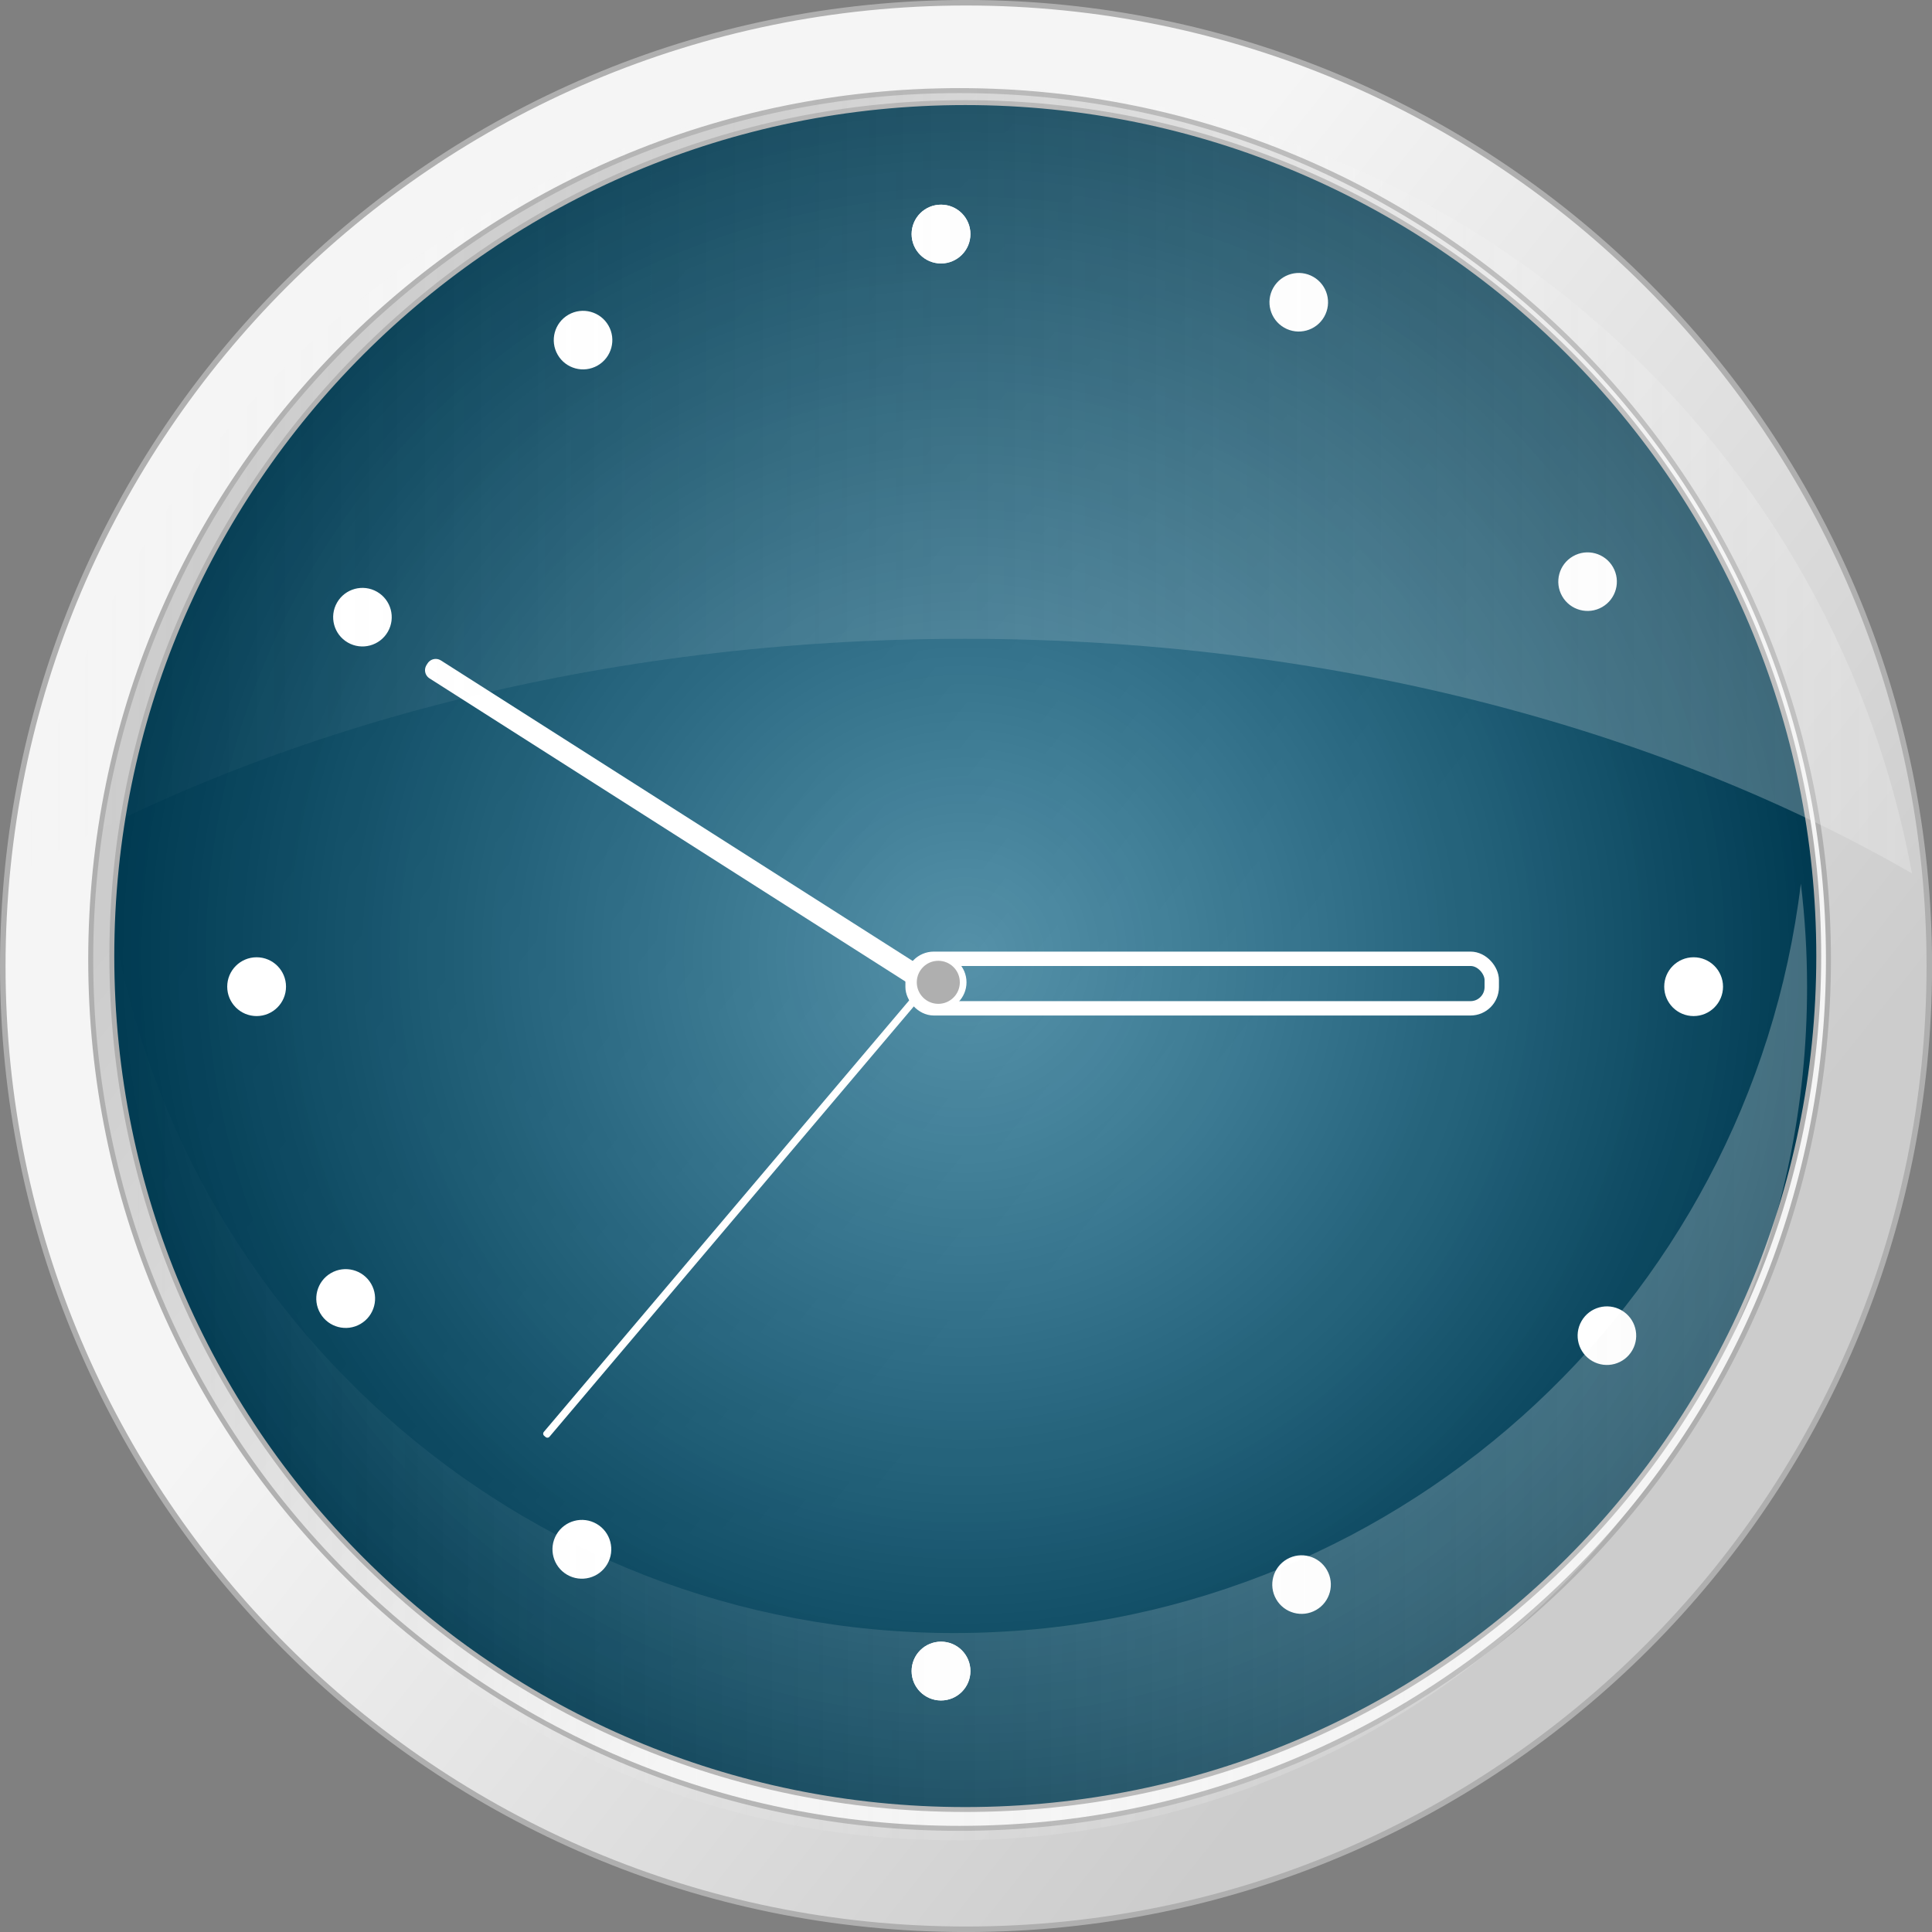 <?xml version="1.0" encoding="UTF-8" standalone="no"?>
<!-- Created with Inkscape (http://www.inkscape.org/) -->
<svg xmlns:dc="http://purl.org/dc/elements/1.1/" xmlns:cc="http://creativecommons.org/ns#" xmlns:rdf="http://www.w3.org/1999/02/22-rdf-syntax-ns#" xmlns:svg="http://www.w3.org/2000/svg" xmlns="http://www.w3.org/2000/svg" xmlns:xlink="http://www.w3.org/1999/xlink" xmlns:sodipodi="http://sodipodi.sourceforge.net/DTD/sodipodi-0.dtd" xmlns:inkscape="http://www.inkscape.org/namespaces/inkscape" width="349.562" height="349.562" id="svg2" version="1.1" inkscape:version="0.48.0 r9654" sodipodi:docname="New document 1">
  <rect width="100%" height="100%" fill="#808080" stroke="none"/>
  <defs id="defs4">
    <linearGradient gradientUnits="userSpaceOnUse" y2="387.255" x2="519.719" y1="387.255" x1="176.969" id="linearGradient3920" xlink:href="#linearGradient3914" inkscape:collect="always"/>
    <linearGradient gradientUnits="userSpaceOnUse" y2="546.859" x2="500.74" y1="546.859" x1="192.083" id="linearGradient3912" xlink:href="#linearGradient3906" inkscape:collect="always"/>
    <radialGradient gradientTransform="matrix(0.886,0,0,0.886,485.642,351.961)" r="174.786" fy="475.219" fx="348.571" cy="475.219" cx="348.571" gradientUnits="userSpaceOnUse" id="radialGradient3899" xlink:href="#linearGradient3795" inkscape:collect="always"/>
    <radialGradient r="174.786" fy="475.219" fx="348.571" cy="475.219" cx="348.571" gradientUnits="userSpaceOnUse" id="radialGradient3897" xlink:href="#linearGradient3795" inkscape:collect="always"/>
    <radialGradient r="174.786" fy="475.219" fx="348.571" cy="475.219" cx="348.571" gradientUnits="userSpaceOnUse" id="radialGradient3893" xlink:href="#linearGradient3795" inkscape:collect="always"/>
    <linearGradient y2="475.219" x2="523.357" y1="355.219" x1="373.786" gradientUnits="userSpaceOnUse" id="linearGradient3889" xlink:href="#linearGradient3771" inkscape:collect="always"/>
    <linearGradient gradientTransform="translate(-293.967,331.75)" y2="475.219" x2="523.357" y1="355.219" x1="373.786" gradientUnits="userSpaceOnUse" id="linearGradient3885" xlink:href="#linearGradient3771" inkscape:collect="always"/>
    <radialGradient r="174.786" fy="475.219" fx="348.571" cy="475.219" cx="348.571" gradientUnits="userSpaceOnUse" id="radialGradient3877" xlink:href="#linearGradient3795" inkscape:collect="always"/>
    <radialGradient gradientUnits="userSpaceOnUse" r="174.786" fy="475.219" fx="348.571" cy="475.219" cx="348.571" id="radialGradient3801" xlink:href="#linearGradient3795" inkscape:collect="always"/>
    <linearGradient y2="475.219" x2="523.357" y1="355.219" x1="373.786" gradientUnits="userSpaceOnUse" id="linearGradient3789" xlink:href="#linearGradient3771" inkscape:collect="always"/>
    <linearGradient gradientUnits="userSpaceOnUse" y2="475.219" x2="523.357" y1="355.219" x1="373.786" id="linearGradient3777" xlink:href="#linearGradient3771" inkscape:collect="always"/>
    <linearGradient id="linearGradient3771">
      <stop style="stop-color:#f5f5f5;stop-opacity:1;" offset="0" id="stop3779"/>
      <stop id="stop3775" offset="1" style="stop-color:#cccccc;stop-opacity:1;"/>
    </linearGradient>
    <linearGradient id="linearGradient3795">
      <stop id="stop3797" offset="0" style="stop-color:#005e83;stop-opacity:0.635;"/>
      <stop id="stop3799" offset="1" style="stop-color:#003a51;stop-opacity:1;"/>
    </linearGradient>
    <linearGradient id="linearGradient3861">
      <stop id="stop3863" offset="0" style="stop-color:#f5f5f5;stop-opacity:1;"/>
      <stop id="stop3865" offset="1" style="stop-color:#f5f5f5;stop-opacity:0.617;"/>
    </linearGradient>
    <linearGradient id="linearGradient3906">
      <stop id="stop3908" offset="0" style="stop-color:#f5f5f5;stop-opacity:0;"/>
      <stop id="stop3910" offset="1" style="stop-color:#f5f5f5;stop-opacity:0.275;"/>
    </linearGradient>
    <linearGradient id="linearGradient3914">
      <stop id="stop3916" offset="0" style="stop-color:#f5f5f5;stop-opacity:0;"/>
      <stop id="stop3918" offset="1" style="stop-color:#f5f5f5;stop-opacity:0.275;"/>
    </linearGradient>
    <linearGradient inkscape:collect="always" xlink:href="#linearGradient3914" id="linearGradient3092" gradientUnits="userSpaceOnUse" x1="176.969" y1="387.255" x2="519.719" y2="387.255" gradientTransform="translate(70.395,12.16)"/>
    <linearGradient inkscape:collect="always" xlink:href="#linearGradient3906" id="linearGradient3095" gradientUnits="userSpaceOnUse" x1="192.083" y1="546.859" x2="500.74" y2="546.859" gradientTransform="translate(70.395,12.16)"/>
    <linearGradient inkscape:collect="always" xlink:href="#linearGradient3771" id="linearGradient3144" gradientUnits="userSpaceOnUse" x1="373.786" y1="355.219" x2="523.357" y2="475.219"/>
    <linearGradient inkscape:collect="always" xlink:href="#linearGradient3771" id="linearGradient3146" gradientUnits="userSpaceOnUse" x1="373.786" y1="355.219" x2="523.357" y2="475.219"/>
    <radialGradient inkscape:collect="always" xlink:href="#linearGradient3795" id="radialGradient3148" gradientUnits="userSpaceOnUse" cx="348.571" cy="475.219" fx="348.571" fy="475.219" r="174.786"/>
    <linearGradient inkscape:collect="always" xlink:href="#linearGradient3906" id="linearGradient3150" gradientUnits="userSpaceOnUse" gradientTransform="translate(70.395,12.16)" x1="192.083" y1="546.859" x2="500.74" y2="546.859"/>
    <linearGradient inkscape:collect="always" xlink:href="#linearGradient3914" id="linearGradient3152" gradientUnits="userSpaceOnUse" gradientTransform="translate(70.395,12.16)" x1="176.969" y1="387.255" x2="519.719" y2="387.255"/>
  </defs>
  <sodipodi:namedview id="base" pagecolor="#ffffff" bordercolor="#666666" borderopacity="1.0" inkscape:pageopacity="0.0" inkscape:pageshadow="2" inkscape:zoom="0.93566975" inkscape:cx="130.8239" inkscape:cy="129.79741" inkscape:document-units="px" inkscape:current-layer="layer1" showgrid="false" fit-margin-top="0" fit-margin-left="0" fit-margin-right="0" fit-margin-bottom="0" inkscape:window-width="1280" inkscape:window-height="977" inkscape:window-x="-4" inkscape:window-y="-4" inkscape:window-maximized="1"/>
  <g inkscape:label="Layer 1" inkscape:groupmode="layer" id="layer1" transform="translate(-244.176,-312.597)">
    <g id="g3119">
      <path transform="translate(70.395,12.16)" d="m 522.857,475.219 c 0,96.255 -78.03,174.286 -174.286,174.286 -96.255,0 -174.286,-78.03 -174.286,-174.286 0,-96.255 78.03,-174.286 174.286,-174.286 96.255,0 174.286,78.03 174.286,174.286 z" sodipodi:ry="174.28572" sodipodi:rx="174.28572" sodipodi:cy="475.21933" sodipodi:cx="348.57144" id="path2985" style="fill:url(#linearGradient3144);fill-opacity:1;fill-rule:nonzero;stroke:#afafaf;stroke-opacity:1" sodipodi:type="arc"/>
      <path transform="matrix(-0.902,0,0,-0.902,732.207,914.846)" sodipodi:type="arc" style="fill:url(#linearGradient3146);fill-opacity:1;fill-rule:nonzero;stroke:#afafaf;stroke-opacity:1" id="path3787" sodipodi:cx="348.57144" sodipodi:cy="475.21933" sodipodi:rx="174.28572" sodipodi:ry="174.28572" d="m 522.857,475.219 c 0,96.255 -78.03,174.286 -174.286,174.286 -96.255,0 -174.286,-78.03 -174.286,-174.286 0,-96.255 78.03,-174.286 174.286,-174.286 96.255,0 174.286,78.03 174.286,174.286 z"/>
      <path d="m 522.857,475.219 c 0,96.255 -78.03,174.286 -174.286,174.286 -96.255,0 -174.286,-78.03 -174.286,-174.286 0,-96.255 78.03,-174.286 174.286,-174.286 96.255,0 174.286,78.03 174.286,174.286 z" sodipodi:ry="174.28572" sodipodi:rx="174.28572" sodipodi:cy="475.21933" sodipodi:cx="348.57144" id="path3791" style="fill:url(#radialGradient3148);fill-opacity:1;fill-rule:nonzero;stroke:#afafaf;stroke-opacity:1" sodipodi:type="arc" transform="matrix(0.886,0,0,0.886,109.995,64.537)"/>
      <path inkscape:transform-center-y="-40.425532" inkscape:transform-center-x="89.361702" transform="matrix(0.125,0,0,0.125,253.905,432.711)" d="m 336.17,467.256 c 0,23.501 -19.052,42.553 -42.553,42.553 -23.501,0 -42.553,-19.052 -42.553,-42.553 0,-23.501 19.052,-42.553 42.553,-42.553 23.501,0 42.553,19.052 42.553,42.553 z" sodipodi:ry="42.553192" sodipodi:rx="42.553192" sodipodi:cy="467.2558" sodipodi:cx="293.61703" id="path3805" style="fill:#ffffff;fill-opacity:1;fill-rule:nonzero;stroke:none" sodipodi:type="arc"/>
      <path sodipodi:type="arc" style="fill:#ffffff;fill-opacity:1;fill-rule:nonzero;stroke:none" id="path3823" sodipodi:cx="293.61703" sodipodi:cy="467.2558" sodipodi:rx="42.553192" sodipodi:ry="42.553192" d="m 336.17,467.256 c 0,23.501 -19.052,42.553 -42.553,42.553 -23.501,0 -42.553,-19.052 -42.553,-42.553 0,-23.501 19.052,-42.553 42.553,-42.553 23.501,0 42.553,19.052 42.553,42.553 z" transform="matrix(0.125,0,0,0.125,513.905,432.711)" inkscape:transform-center-x="89.361695" inkscape:transform-center-y="-40.425537"/>
      <path sodipodi:type="arc" style="fill:#ffffff;fill-opacity:1;fill-rule:nonzero;stroke:none" id="path3829" sodipodi:cx="293.61703" sodipodi:cy="467.2558" sodipodi:rx="42.553192" sodipodi:ry="42.553192" d="m 336.17,467.256 c 0,23.501 -19.052,42.553 -42.553,42.553 -23.501,0 -42.553,-19.052 -42.553,-42.553 0,-23.501 19.052,-42.553 42.553,-42.553 23.501,0 42.553,19.052 42.553,42.553 z" transform="matrix(0,-0.125,0.125,0,356.03,651.649)" inkscape:transform-center-x="40.425535" inkscape:transform-center-y="89.361706"/>
      <path inkscape:transform-center-y="89.361699" inkscape:transform-center-x="40.42554" transform="matrix(0,-0.125,0.125,0,356.03,391.649)" d="m 336.17,467.256 c 0,23.501 -19.052,42.553 -42.553,42.553 -23.501,0 -42.553,-19.052 -42.553,-42.553 0,-23.501 19.052,-42.553 42.553,-42.553 23.501,0 42.553,19.052 42.553,42.553 z" sodipodi:ry="42.553192" sodipodi:rx="42.553192" sodipodi:cy="467.2558" sodipodi:cx="293.61703" id="path3831" style="fill:#ffffff;fill-opacity:1;fill-rule:nonzero;stroke:none" sodipodi:type="arc"/>
      <path inkscape:transform-center-y="89.361706" inkscape:transform-center-x="40.425535" transform="matrix(0,-0.125,0.125,0,356.03,651.649)" d="m 336.17,467.256 c 0,23.501 -19.052,42.553 -42.553,42.553 -23.501,0 -42.553,-19.052 -42.553,-42.553 0,-23.501 19.052,-42.553 42.553,-42.553 23.501,0 42.553,19.052 42.553,42.553 z" sodipodi:ry="42.553192" sodipodi:rx="42.553192" sodipodi:cy="467.2558" sodipodi:cx="293.61703" id="path3833" style="fill:#ffffff;fill-opacity:1;fill-rule:nonzero;stroke:none" sodipodi:type="arc"/>
      <path sodipodi:type="arc" style="fill:#ffffff;fill-opacity:1;fill-rule:nonzero;stroke:none" id="path3835" sodipodi:cx="293.61703" sodipodi:cy="467.2558" sodipodi:rx="42.553192" sodipodi:ry="42.553192" d="m 336.17,467.256 c 0,23.501 -19.052,42.553 -42.553,42.553 -23.501,0 -42.553,-19.052 -42.553,-42.553 0,-23.501 19.052,-42.553 42.553,-42.553 23.501,0 42.553,19.052 42.553,42.553 z" transform="matrix(0,-0.125,0.125,0,356.03,391.649)" inkscape:transform-center-x="40.42554" inkscape:transform-center-y="89.361699"/>
      <path sodipodi:type="arc" style="fill:#ffffff;fill-opacity:1;fill-rule:nonzero;stroke:none" id="path3837" sodipodi:cx="293.61703" sodipodi:cy="467.2558" sodipodi:rx="42.553192" sodipodi:ry="42.553192" d="m 336.17,467.256 c 0,23.501 -19.052,42.553 -42.553,42.553 -23.501,0 -42.553,-19.052 -42.553,-42.553 0,-23.501 19.052,-42.553 42.553,-42.553 23.501,0 42.553,19.052 42.553,42.553 z" transform="matrix(-0.062,-0.108,0.108,-0.062,447.41,659.981)" inkscape:transform-center-x="-9.6713168" inkscape:transform-center-y="97.602278"/>
      <path inkscape:transform-center-y="97.602273" inkscape:transform-center-x="-9.6713066" transform="matrix(-0.062,-0.108,0.108,-0.062,317.41,434.815)" d="m 336.17,467.256 c 0,23.501 -19.052,42.553 -42.553,42.553 -23.501,0 -42.553,-19.052 -42.553,-42.553 0,-23.501 19.052,-42.553 42.553,-42.553 23.501,0 42.553,19.052 42.553,42.553 z" sodipodi:ry="42.553192" sodipodi:rx="42.553192" sodipodi:cy="467.2558" sodipodi:cx="293.61703" id="path3839" style="fill:#ffffff;fill-opacity:1;fill-rule:nonzero;stroke:none" sodipodi:type="arc"/>
      <path inkscape:transform-center-y="79.690397" inkscape:transform-center-x="-57.17674" transform="matrix(-0.108,-0.062,0.062,-0.108,537.66,622.932)" d="m 336.17,467.256 c 0,23.501 -19.052,42.553 -42.553,42.553 -23.501,0 -42.553,-19.052 -42.553,-42.553 0,-23.501 19.052,-42.553 42.553,-42.553 23.501,0 42.553,19.052 42.553,42.553 z" sodipodi:ry="42.553192" sodipodi:rx="42.553192" sodipodi:cy="467.2558" sodipodi:cx="293.61703" id="path3841" style="fill:#ffffff;fill-opacity:1;fill-rule:nonzero;stroke:none" sodipodi:type="arc"/>
      <path sodipodi:type="arc" style="fill:#ffffff;fill-opacity:1;fill-rule:nonzero;stroke:none" id="path3843" sodipodi:cx="293.61703" sodipodi:cy="467.2558" sodipodi:rx="42.553192" sodipodi:ry="42.553192" d="m 336.17,467.256 c 0,23.501 -19.052,42.553 -42.553,42.553 -23.501,0 -42.553,-19.052 -42.553,-42.553 0,-23.501 19.052,-42.553 42.553,-42.553 23.501,0 42.553,19.052 42.553,42.553 z" transform="matrix(-0.108,-0.062,0.062,-0.108,312.494,492.932)" inkscape:transform-center-x="-57.176735" inkscape:transform-center-y="79.690397"/>
      <path sodipodi:type="arc" style="fill:#ffffff;fill-opacity:1;fill-rule:nonzero;stroke:none" id="path3845" sodipodi:cx="293.61703" sodipodi:cy="467.2558" sodipodi:rx="42.553192" sodipodi:ry="42.553192" d="m 336.17,467.256 c 0,23.501 -19.052,42.553 -42.553,42.553 -23.501,0 -42.553,-19.052 -42.553,-42.553 0,-23.501 19.052,-42.553 42.553,-42.553 23.501,0 42.553,19.052 42.553,42.553 z" transform="matrix(0.063,-0.108,0.108,0.063,280.495,595.191)" inkscape:transform-center-x="79.690391" inkscape:transform-center-y="57.176748"/>
      <path inkscape:transform-center-y="57.176728" inkscape:transform-center-x="79.690394" transform="matrix(0.062,-0.108,0.108,0.062,410.495,370.025)" d="m 336.17,467.256 c 0,23.501 -19.052,42.553 -42.553,42.553 -23.501,0 -42.553,-19.052 -42.553,-42.553 0,-23.501 19.052,-42.553 42.553,-42.553 23.501,0 42.553,19.052 42.553,42.553 z" sodipodi:ry="42.553192" sodipodi:rx="42.553192" sodipodi:cy="467.2558" sodipodi:cx="293.61703" id="path3847" style="fill:#ffffff;fill-opacity:1;fill-rule:nonzero;stroke:none" sodipodi:type="arc"/>
      <path sodipodi:type="arc" style="fill:#ffffff;fill-opacity:1;fill-rule:nonzero;stroke:none" id="path3849" sodipodi:cx="293.61703" sodipodi:cy="467.2558" sodipodi:rx="42.553192" sodipodi:ry="42.553192" d="m 336.17,467.256 c 0,23.501 -19.052,42.553 -42.553,42.553 -23.501,0 -42.553,-19.052 -42.553,-42.553 0,-23.501 19.052,-42.553 42.553,-42.553 23.501,0 42.553,19.052 42.553,42.553 z" transform="matrix(0.108,-0.063,0.063,0.108,245.574,515.579)" inkscape:transform-center-x="97.602274" inkscape:transform-center-y="9.671307"/>
      <path inkscape:transform-center-y="9.6713097" inkscape:transform-center-x="97.60227" transform="matrix(0.108,-0.062,0.062,0.108,470.74,385.579)" d="m 336.17,467.256 c 0,23.501 -19.052,42.553 -42.553,42.553 -23.501,0 -42.553,-19.052 -42.553,-42.553 0,-23.501 19.052,-42.553 42.553,-42.553 23.501,0 42.553,19.052 42.553,42.553 z" sodipodi:ry="42.553192" sodipodi:rx="42.553192" sodipodi:cy="467.2558" sodipodi:cx="293.61703" id="path3851" style="fill:#ffffff;fill-opacity:1;fill-rule:nonzero;stroke:none" sodipodi:type="arc"/>
      <rect ry="3.84" y="486.074" x="409.295" height="8.96" width="104.788" id="rect3857" style="fill:none;stroke:#ffffff;stroke-width:2.601;stroke-linecap:round;stroke-linejoin:round;stroke-miterlimit:4;stroke-opacity:1;stroke-dasharray:none;stroke-dashoffset:0"/>
      <rect transform="matrix(0.843,0.537,-0.537,0.843,0,0)" inkscape:transform-center-y="-20.079805" inkscape:transform-center-x="42.258989" style="fill:#f5f5f5;fill-opacity:1;stroke:#ffffff;stroke-width:3.501;stroke-linecap:round;stroke-linejoin:round;stroke-miterlimit:4;stroke-opacity:1;stroke-dasharray:none;stroke-dashoffset:0" id="rect3869" width="106.479" height="0.347" x="505.621" y="192.228" ry="0"/>
      <rect ry="0" y="631.51" x="-214.997" height="0.347" width="106.479" id="rect3873" style="fill:#f5f5f5;fill-opacity:1;stroke:#ffffff;stroke-width:1;stroke-linecap:round;stroke-linejoin:round;stroke-miterlimit:4;stroke-opacity:1;stroke-dasharray:none;stroke-dashoffset:0" inkscape:transform-center-x="25.603704" inkscape:transform-center-y="39.159562" transform="matrix(0.646,-0.763,0.763,0.646,0,0)"/>
      <path transform="matrix(0.604,0,0,0.604,239.814,217.745)" d="m 295.745,451.298 c 0,4.113 -3.334,7.447 -7.447,7.447 -4.113,0 -7.447,-3.334 -7.447,-7.447 0,-4.113 3.334,-7.447 7.447,-7.447 4.113,0 7.447,3.334 7.447,7.447 z" sodipodi:ry="7.4468083" sodipodi:rx="7.4468083" sodipodi:cy="451.29834" sodipodi:cx="288.29788" id="path3859" style="fill:#afafaf;fill-opacity:1;stroke:#ffffff;stroke-width:2;stroke-linecap:round;stroke-linejoin:round;stroke-miterlimit:4;stroke-opacity:1;stroke-dasharray:none;stroke-dashoffset:0" sodipodi:type="arc"/>
      <path inkscape:connector-curvature="0" id="path3875" d="m 263.603,472.472 c -0.745,6.147 -1.125,12.402 -1.125,18.75 0,85.241 69.071,154.344 154.312,154.344 85.241,0 154.344,-69.103 154.344,-154.344 0,-6.348 -0.38,-12.603 -1.125,-18.75 -9.254,76.396 -74.326,135.594 -153.219,135.594 -78.893,0 -143.933,-59.198 -153.188,-135.594 z" style="fill:url(#linearGradient3150);fill-opacity:1;fill-rule:nonzero;stroke:none"/>
      <path inkscape:connector-curvature="0" id="path3883" d="m 418.739,328.18 c -85.387,0 -156.42,61.409 -171.375,142.469 45.944,-26.458 105.836,-42.469 171.375,-42.469 65.521,0 125.435,15.992 171.375,42.438 -14.967,-81.045 -85.999,-142.438 -171.375,-142.438 z" style="fill:url(#linearGradient3152);fill-opacity:1;fill-rule:nonzero;stroke:none"/>
    </g>
  </g>
</svg>